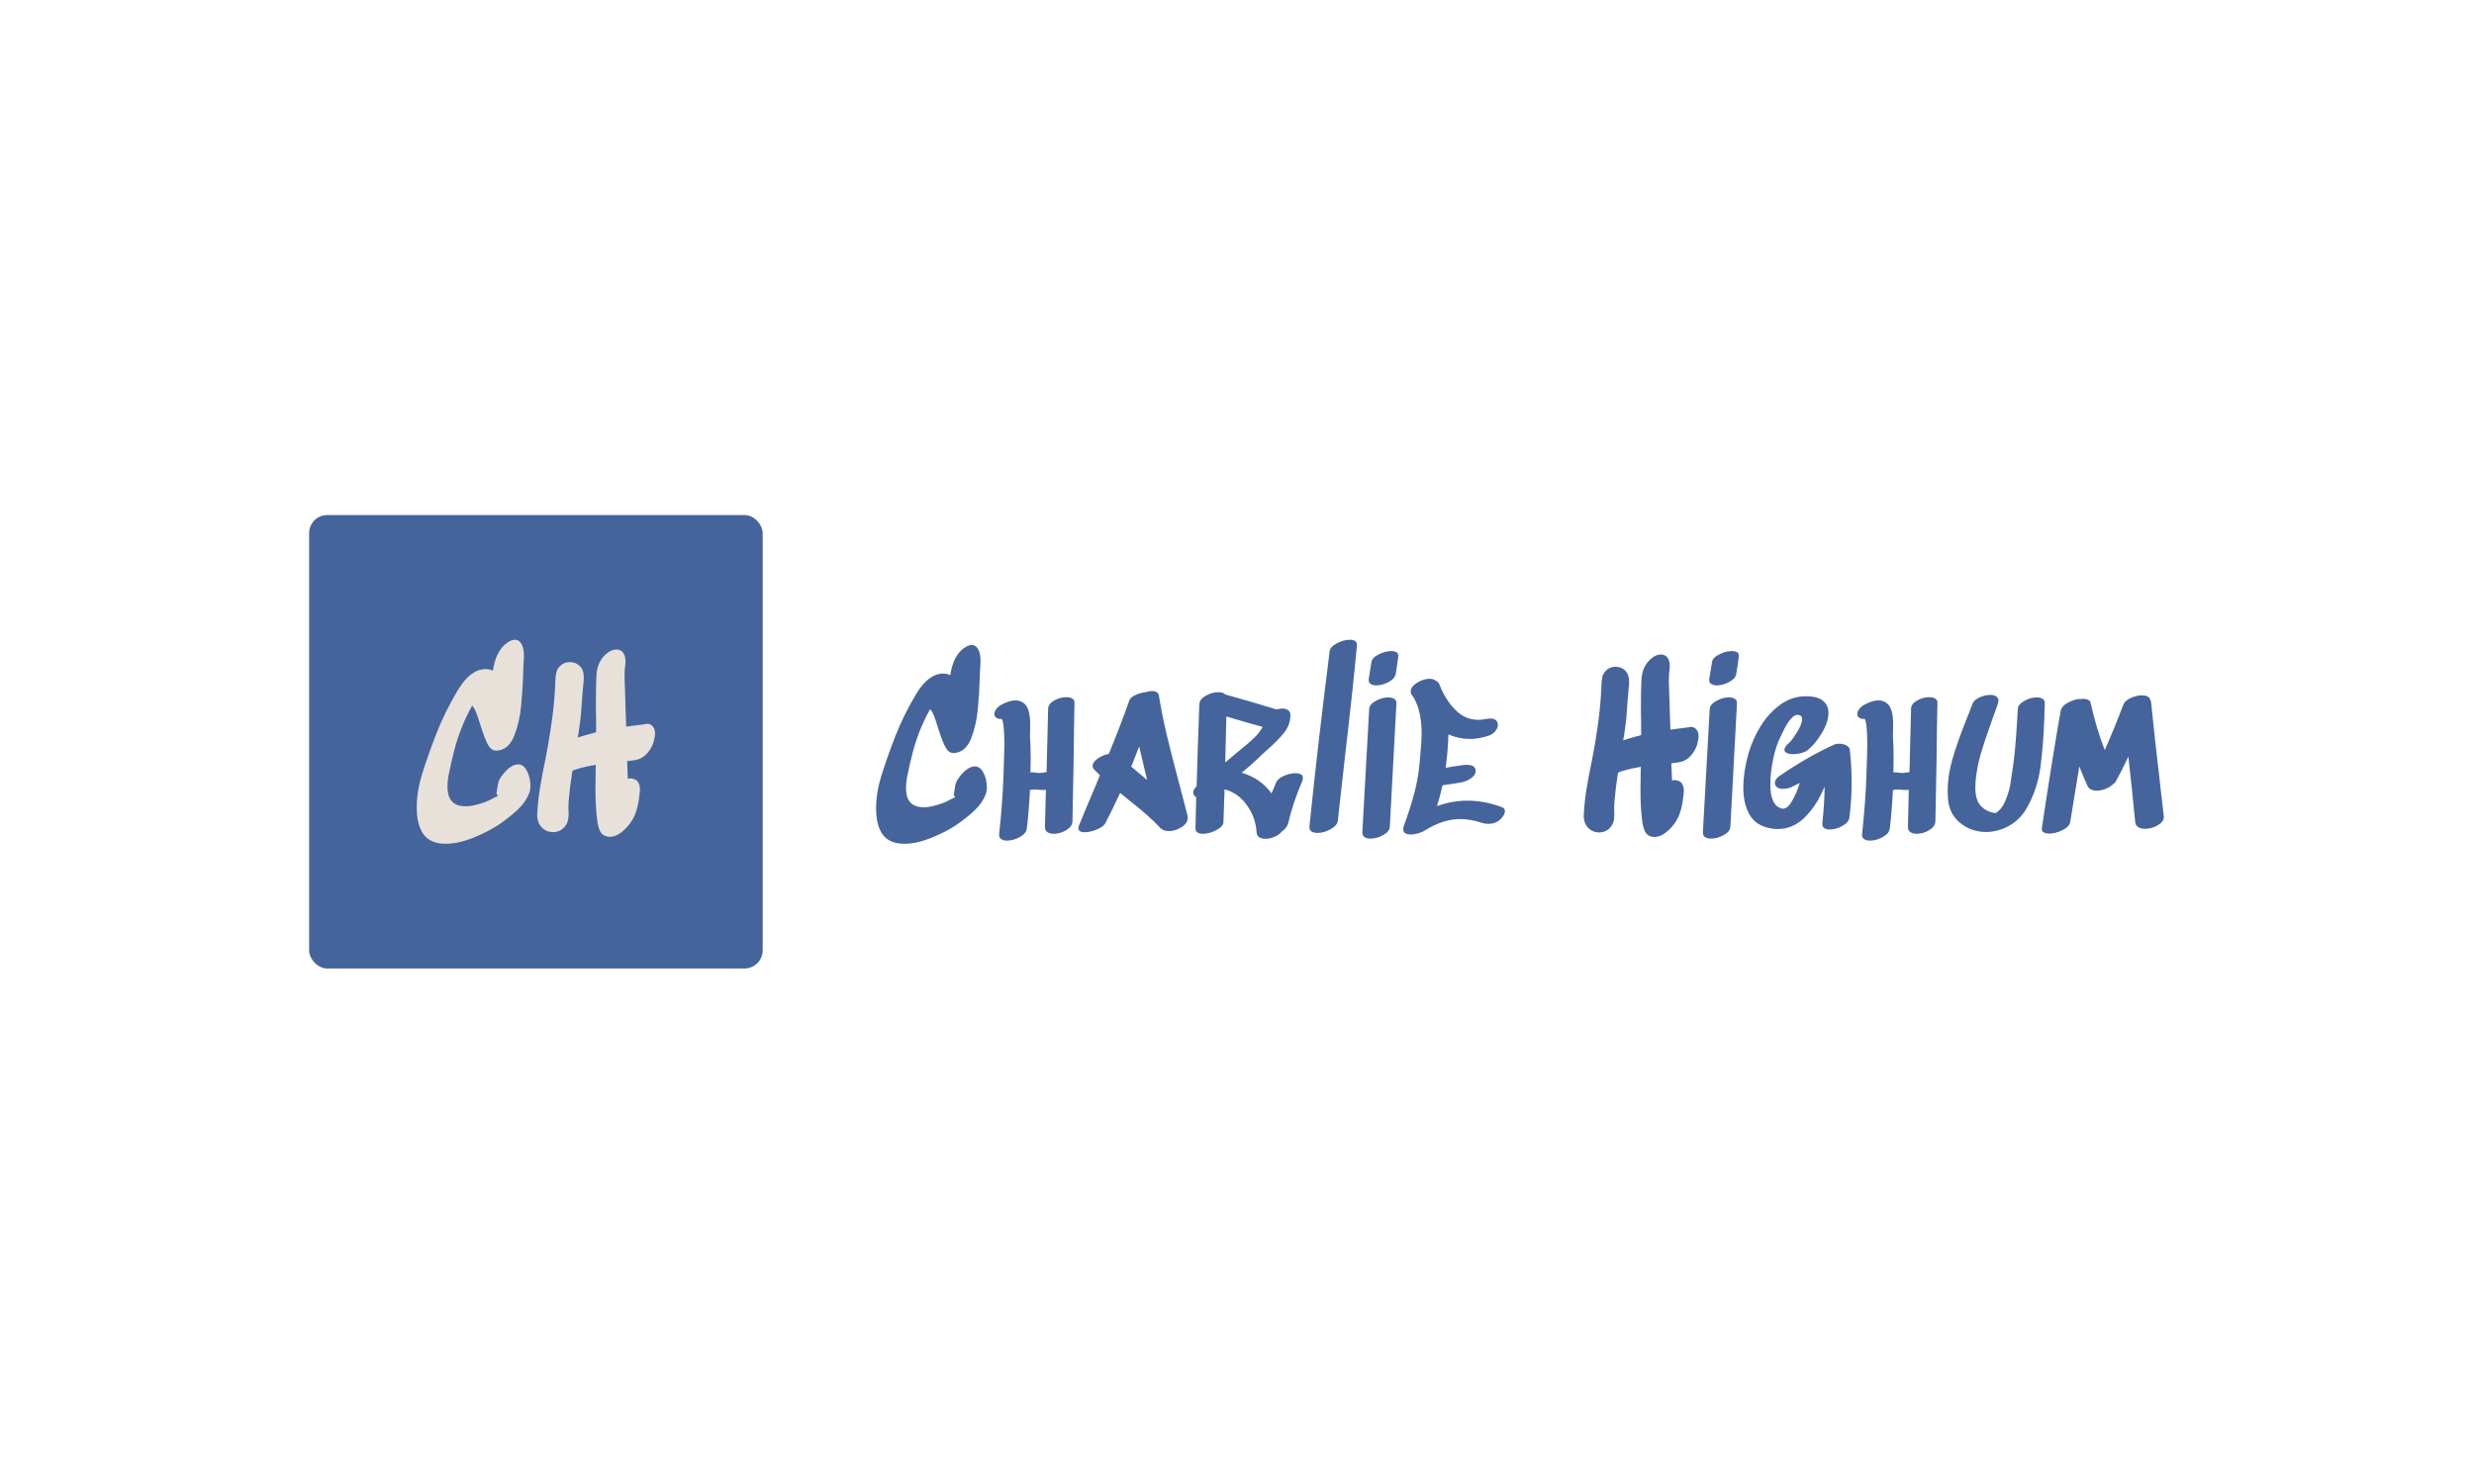 <svg xmlns="http://www.w3.org/2000/svg" version="1.1" xmlns:xlink="http://www.w3.org/1999/xlink" xmlns:svgjs="http://svgjs.dev/svgjs" width="100%" height="100%" viewBox="0 0 1000 600"><rect width="1000" height="600" x="0" y="0" fill="#ffffff00"/><g><rect width="333.333" height="333.333" rx="13.333" ry="13.333" y="249.4" fill="#45649c" transform="matrix(0.55,0,0,0.55,0,71.067)" x="227.177"/><path d="M346.147 388.846L345.814 389.013L346.147 388.846ZM377.493 433.368Q379.039 432.679 380.751 432.679L380.751 432.679Q384.842 432.679 387.339 437.649Q389.813 442.62 389.813 448.423L389.813 448.423Q389.813 451.515 388.957 453.751L388.957 453.751Q386.388 460.41 380.561 465.904Q374.758 471.374 366.529 477.034L366.529 477.034Q358.49 482.338 347.598 486.714Q336.729 491.066 327.477 491.066L327.477 491.066Q313.612 491.066 308.998 480.102L308.998 480.102Q306.263 473.942 306.263 464.524L306.263 464.524Q306.263 452.704 310.116 440.123Q313.969 427.542 320.628 410.251L320.628 410.251Q327.311 393.294 336.562 377.978Q345.814 362.637 356.945 362.637L356.945 362.637Q359.846 362.637 362.248 363.85L362.248 363.85Q364.127 350.817 370.977 344.657L370.977 344.657Q375.258 341.066 378.349 341.066L378.349 341.066Q381.941 341.066 383.819 345.347L383.819 345.347Q385.032 348.439 385.032 353.219L385.032 353.219Q385.032 355.621 384.676 359.736L384.676 359.736L384.509 364.873Q384.176 377.359 382.963 389.869L382.963 389.869Q381.941 401.166 377.993 411.44Q374.068 421.715 365.506 422.571L365.506 422.571Q361.226 423.094 358.562 418.123Q355.922 413.153 352.997 403.568L352.997 403.568Q351.118 397.408 349.833 394.245Q348.549 391.058 347.003 389.536L347.003 389.536Q337.252 406.826 332.614 427.375L332.614 427.375L331.758 430.8Q330.403 436.96 329.618 440.979Q328.857 444.998 328.857 448.946L328.857 448.946Q328.857 457.675 333.304 460.933L333.304 460.933Q336.396 463.502 342.033 463.502L342.033 463.502Q345.814 463.502 350.262 462.312L350.262 462.312Q354.709 461.266 359.68 459.054L359.68 459.054Q361.226 458.364 364.294 456.652L364.294 456.652Q365.673 456.486 365.673 455.629L365.673 455.629Q365.673 454.94 364.817 454.25L364.817 454.25Q365.15 452.704 365.506 449.969L365.506 449.969Q365.839 447.4 366.363 445.688Q366.862 443.976 368.075 442.097L368.075 442.097Q372.523 435.58 377.493 433.368L377.493 433.368ZM474.576 403.045L475.598 402.878Q478.167 402.878 479.713 404.757L479.713 404.757Q481.425 406.66 481.425 410.085L481.425 410.085Q481.425 411.797 480.736 414.532L480.736 414.532Q479.879 418.647 477.501 422.143Q475.099 425.663 471.841 427.708L471.841 427.708Q469.795 428.921 467.726 429.349Q465.681 429.777 462.589 430.11L462.589 430.11L461.4 430.277L460.877 430.277L461.4 443.286Q462.756 442.953 463.279 442.953L463.279 442.953Q464.135 442.953 465.158 443.286L465.158 443.286Q468.083 443.809 469.272 446.378L469.272 446.378Q470.295 448.257 470.295 450.992L470.295 450.992Q470.295 452.538 469.962 454.94L469.962 454.94Q469.795 455.463 469.795 456.319L469.795 456.319Q469.106 462.479 467.465 467.45Q465.847 472.396 462.589 476.677L462.589 476.677Q455.05 485.929 448.2 485.929L448.2 485.929Q447.011 485.929 446.321 485.763L446.321 485.763Q442.397 484.906 440.923 481.648Q439.472 478.39 438.972 474.299L438.972 474.299Q437.593 463.835 437.593 450.659L437.593 450.659L437.76 437.126L437.76 435.771L437.926 433.012L431.267 434.225Q426.13 435.414 422.015 436.793L422.015 436.793L420.636 437.483Q418.59 450.992 418.067 458.198L418.067 458.198Q417.734 460.933 417.734 466.403L417.734 466.403Q417.901 467.093 417.901 468.805L417.901 468.805Q417.901 470.351 417.734 471.207L417.734 471.207Q417.734 474.466 415.927 477.296Q414.143 480.102 411.218 481.482L411.218 481.482Q409.006 482.504 406.437 482.504L406.437 482.504Q401.8 482.504 398.541 479.436L398.541 479.436Q394.783 475.821 394.783 469.828L394.783 469.828L394.95 467.259Q395.473 458.364 396.924 449.541Q398.375 440.717 400.943 428.398L400.943 428.398Q403.012 417.434 403.869 411.964L403.869 411.964Q406.247 397.408 407.293 385.422L407.293 385.422Q407.959 377.882 408.15 371.556L408.15 371.556L408.15 370.866Q408.316 367.275 408.911 364.873Q409.505 362.471 411.574 360.426L411.574 360.426L411.574 360.426Q414.476 357.5 418.757 357.5L418.757 357.5Q423.204 357.5 426.13 360.426L426.13 360.426Q429.031 363.327 429.031 368.631L429.031 368.631Q429.031 371.366 428.865 372.579L428.865 372.579L428.698 373.435L427.652 386.111Q427.152 396.195 425.939 404.091L425.939 404.091Q425.606 407.516 424.584 412.986L424.584 412.986Q426.986 412.13 432.622 410.584L432.622 410.584L433.645 410.251Q436.214 409.728 438.116 409.038L438.116 409.038Q438.116 396.885 437.926 390.892L437.926 390.892L437.926 390.559Q437.926 375.314 438.283 367.775L438.283 367.775Q438.782 356.145 447.011 350.318L447.011 350.318L447.011 350.318Q449.913 348.249 453.005 348.249L453.005 348.249Q455.74 348.249 457.618 350.151L457.618 350.151Q459.688 352.72 459.688 356.811L459.688 356.811Q459.688 358.523 459.331 361.282L459.331 361.282Q459.164 361.948 459.164 363.161L459.164 363.161Q458.998 365.04 458.998 369.154L458.998 369.154Q458.998 372.222 459.331 378.739L459.331 378.739L459.521 383.543L459.688 390.559L460.187 404.948L473.387 403.235L474.576 403.045Z " fill="#e7e1da" transform="matrix(0.55,0,0,0.55,0,71.067)"/><path d="M682.705 391.468L682.381 391.63L682.705 391.468ZM713.248 434.848Q714.754 434.176 716.422 434.176L716.422 434.176Q720.408 434.176 722.841 439.019Q725.251 443.862 725.251 449.517L725.251 449.517Q725.251 452.529 724.417 454.708L724.417 454.708Q721.914 461.196 716.237 466.549Q710.583 471.879 702.565 477.394L702.565 477.394Q694.732 482.562 684.119 486.826Q673.529 491.066 664.515 491.066L664.515 491.066Q651.005 491.066 646.509 480.383L646.509 480.383Q643.844 474.382 643.844 465.205L643.844 465.205Q643.844 453.688 647.598 441.429Q651.352 429.171 657.841 412.324L657.841 412.324Q664.352 395.801 673.367 380.878Q682.381 365.931 693.226 365.931L693.226 365.931Q696.053 365.931 698.394 367.113L698.394 367.113Q700.224 354.414 706.898 348.412L706.898 348.412Q711.069 344.913 714.082 344.913L714.082 344.913Q717.581 344.913 719.412 349.084L719.412 349.084Q720.594 352.097 720.594 356.754L720.594 356.754Q720.594 359.095 720.246 363.104L720.246 363.104L720.084 368.109Q719.759 380.275 718.578 392.464L718.578 392.464Q717.581 403.472 713.734 413.482Q709.911 423.493 701.568 424.327L701.568 424.327Q697.397 424.837 694.802 419.994Q692.23 415.151 689.379 405.812L689.379 405.812Q687.549 399.81 686.297 396.728Q685.046 393.623 683.54 392.14L683.54 392.14Q674.039 408.987 669.52 429.008L669.52 429.008L668.686 432.345Q667.365 438.347 666.6 442.264Q665.859 446.18 665.859 450.027L665.859 450.027Q665.859 458.531 670.192 461.706L670.192 461.706Q673.204 464.209 678.697 464.209L678.697 464.209Q682.381 464.209 686.714 463.05L686.714 463.05Q691.048 462.03 695.891 459.875L695.891 459.875Q697.397 459.203 700.387 457.535L700.387 457.535Q701.731 457.372 701.731 456.538L701.731 456.538Q701.731 455.866 700.896 455.194L700.896 455.194Q701.221 453.688 701.568 451.023L701.568 451.023Q701.893 448.52 702.403 446.852Q702.889 445.183 704.071 443.353L704.071 443.353Q708.405 437.003 713.248 434.848L713.248 434.848ZM770.3 391.792Q770.3 388.293 774.633 385.79Q778.99 383.288 783.648 383.288L783.648 383.288Q786.498 383.288 788.167 384.377Q789.835 385.466 789.65 387.783L789.65 387.783Q789.325 402.151 789.001 431.164L789.001 431.164L788.167 474.729Q787.981 478.39 783.578 481.055Q779.152 483.72 774.471 483.72L774.471 483.72Q771.482 483.72 769.721 482.469Q767.96 481.218 767.96 478.715L767.96 478.715L768.632 451.371Q767.96 451.533 766.639 451.533L766.639 451.533L763.302 451.371Q762.12 451.185 759.803 451.185L759.803 451.185Q758.621 451.185 756.952 451.533L756.952 451.533Q756.118 468.217 754.612 479.897L754.612 479.897Q754.287 483.396 749.537 486.061Q744.786 488.726 740.105 488.726L740.105 488.726Q737.278 488.726 735.679 487.567Q734.104 486.408 734.266 484.068L734.266 484.068Q736.769 461.034 737.441 442.009L737.441 442.009L737.603 437.003Q738.113 422.497 738.113 417.816L738.113 417.816Q738.113 402.8 736.259 399.3L736.259 399.3Q733.594 399.463 732.18 398.397Q730.767 397.308 730.767 395.639L730.767 395.639Q730.767 393.971 732.088 392.14Q733.432 390.286 735.424 389.127L735.424 389.127Q741.774 385.628 746.27 385.628L746.27 385.628Q749.954 385.628 752.781 387.969L752.781 387.969Q757.115 391.63 757.115 403.309L757.115 403.309L756.952 411.652Q757.462 420.156 757.462 428.846L757.462 428.846L757.3 438.672Q758.296 438.347 760.451 438.672Q762.63 439.019 763.788 439.019L763.788 439.019Q764.97 439.019 766.477 438.764Q767.96 438.509 769.141 438.347L769.141 438.347L770.3 391.792ZM837.201 419.484L832.705 431.001L831.361 434.338L843.041 444.187L841.882 439.344Q840.723 434.686 837.201 419.484L837.201 419.484ZM851.731 382.291Q854.071 396.798 857.64 411.744Q861.232 426.668 866.399 446.018L866.399 446.018Q871.242 464.371 872.749 470.373L872.749 470.373Q872.911 470.882 872.911 471.879L872.911 471.879Q872.911 475.888 868.415 478.808Q863.897 481.727 859.077 481.727L859.077 481.727Q855.068 481.727 852.889 479.549L852.889 479.549Q848.046 474.382 842.716 469.724Q837.386 465.043 828.697 458.207L828.697 458.207L823.204 453.688Q816.183 468.704 812.359 475.888L812.359 475.888Q811.178 478.39 806.265 480.476Q801.329 482.562 797.158 482.562L797.158 482.562Q792.5 482.562 792.5 479.549L792.5 479.549Q792.5 478.715 792.987 477.556L792.987 477.556Q797.992 465.205 804.851 449.192L804.851 449.192L808.35 440.688Q804.179 436.517 804.179 436.517L804.179 436.517Q802.997 435.335 802.997 433.852L802.997 433.852Q802.997 431.001 806.682 428.429Q810.343 425.834 814.862 424.999L814.862 424.999Q822.857 405.812 829.878 385.953L829.878 385.953Q830.527 383.612 834.119 381.874Q837.711 380.113 841.72 379.626L841.72 379.626Q844.547 378.792 846.563 378.792L846.563 378.792Q851.221 378.792 851.731 382.291L851.731 382.291ZM906.28 426.344L911.124 422.335Q917.635 417.167 921.714 413.158Q925.815 409.149 927.97 405.14L927.97 405.14Q918.956 402.8 901.275 397.47L901.275 397.47L900.441 431.349Q905.446 427.178 906.28 426.344L906.28 426.344ZM937.981 445.693Q939.325 443.028 943.659 441.105Q947.992 439.181 952.001 439.181L952.001 439.181Q957.516 439.181 957.516 442.681L957.516 442.681Q957.516 443.677 957.006 445.021L957.006 445.021Q950.17 461.034 946.671 476.05L946.671 476.05Q945.837 479.387 941.828 482.237L941.828 482.237Q940.159 484.392 936.73 485.899Q933.323 487.405 929.986 487.405L929.986 487.405Q927.136 487.405 925.398 486.223Q923.637 485.064 923.475 482.562L923.475 482.562Q922.803 471.717 916.384 462.702Q909.965 453.688 899.954 451.023L899.954 451.023L899.12 475.216Q898.934 478.39 893.859 481.055Q888.761 483.72 884.104 483.72L884.104 483.72Q881.601 483.72 880.095 482.817Q878.588 481.89 878.588 479.897L878.588 479.897L879.098 456.863Q876.92 455.356 876.92 453.363L876.92 453.363Q876.92 451.023 879.423 448.868L879.423 448.868Q880.257 418.488 881.415 388.293L881.415 388.293Q881.601 384.794 886.189 382.199Q890.777 379.626 895.435 379.626L895.435 379.626Q898.934 379.626 900.441 381.295L900.441 381.295Q918.632 386.3 938.143 392.302L938.143 392.302Q941.156 391.63 942.315 391.63L942.315 391.63Q945.165 391.63 946.741 392.881Q948.34 394.133 948.34 396.636L948.34 396.636Q948.34 403.472 943.821 409.242Q939.325 414.989 931.307 421.987L931.307 421.987L927.97 424.999Q919.976 432.832 912.468 438.857L912.468 438.857Q926.14 442.681 934.482 454.035L934.482 454.035Q935.154 452.367 937.981 445.693L937.981 445.693ZM977.19 349.409Q977.538 346.257 982.543 343.662Q987.549 341.066 992.044 341.066L992.044 341.066Q997.374 341.066 997.212 345.075L997.212 345.075Q994.547 374.945 988.383 427.502L988.383 427.502Q984.374 463.374 983.192 474.057L983.192 474.057Q982.868 477.556 977.955 480.314Q973.019 483.071 968.361 483.071L968.361 483.071Q961.85 483.071 962.336 478.228L962.336 478.228Q968.176 420.828 977.19 349.409L977.19 349.409ZM1006.226 391.955Q1006.388 388.618 1011.069 386.045Q1015.727 383.45 1020.408 383.45L1020.408 383.45Q1023.073 383.45 1024.742 384.539Q1026.41 385.628 1026.248 387.969L1026.248 387.969L1021.405 478.553Q1021.242 482.052 1016.561 484.647Q1011.904 487.243 1007.223 487.243L1007.223 487.243Q1001.059 487.243 1001.221 482.399L1001.221 482.399L1006.226 391.955ZM1005.902 369.94Q1005.554 372.281 1007.153 373.439Q1008.729 374.621 1011.394 374.621L1011.394 374.621Q1015.913 374.621 1020.57 372.118Q1025.251 369.616 1025.738 366.093L1025.738 366.093Q1027.082 357.751 1027.592 353.58L1027.592 353.58Q1028.241 349.409 1022.401 349.409L1022.401 349.409Q1017.906 349.409 1013.062 351.911Q1008.219 354.414 1007.895 357.589L1007.895 357.589L1005.902 369.94ZM1103.507 464.046Q1106.01 464.881 1106.01 467.036L1106.01 467.036Q1106.01 469.724 1102.835 472.875L1102.835 472.875Q1099.336 476.398 1093.821 476.398L1093.821 476.398Q1091.156 476.398 1089.325 475.726L1089.325 475.726Q1080.473 472.875 1073.289 472.875L1073.289 472.875Q1060.776 472.875 1047.776 480.893L1047.776 480.893Q1045.597 482.399 1042.515 483.303Q1039.433 484.23 1036.768 484.23L1036.768 484.23Q1034.266 484.23 1032.76 483.303Q1031.253 482.399 1031.253 480.383L1031.253 480.383Q1031.253 479.225 1031.578 478.39L1031.578 478.39Q1036.421 464.881 1039.341 454.035Q1042.261 443.19 1043.257 431.998L1043.257 431.998Q1044.763 416.982 1044.763 409.983L1044.763 409.983Q1044.763 391.468 1037.603 381.619L1037.603 381.619Q1036.768 380.623 1036.768 378.954L1036.768 378.954Q1036.768 375.617 1041.426 372.698Q1046.107 369.778 1050.603 369.778L1050.603 369.778Q1053.615 369.778 1054.936 371.099L1054.936 371.099Q1057.115 371.933 1057.787 373.787L1057.787 373.787Q1061.958 384.794 1069.304 392.372Q1076.626 399.972 1086.637 399.972L1086.637 399.972Q1088.491 399.972 1092.152 399.3L1092.152 399.3Q1094.493 398.976 1095.165 398.976L1095.165 398.976Q1097.992 398.976 1099.406 400.227Q1100.819 401.479 1100.819 403.634L1100.819 403.634Q1100.819 405.974 1098.919 408.315Q1096.996 410.655 1093.821 411.652L1093.821 411.652Q1086.985 413.992 1080.149 413.992L1080.149 413.992Q1071.969 413.992 1064.46 410.655L1064.46 410.655Q1064.113 419.994 1063.626 424.675L1063.626 424.675L1062.444 435.173Q1068.956 434.014 1075.468 433.18L1075.468 433.18L1077.808 433.017Q1084.482 433.017 1084.482 437.513L1084.482 437.513Q1084.482 440.526 1081.145 442.843Q1077.808 445.183 1074.309 445.855L1074.309 445.855Q1069.118 446.852 1060.127 448.034L1060.127 448.034Q1058.273 456.191 1056.118 463.374L1056.118 463.374Q1067.125 459.365 1078.48 459.365L1078.48 459.365Q1090.994 459.365 1103.507 464.046L1103.507 464.046ZM1241.643 405.302L1242.639 405.14Q1245.142 405.14 1246.648 406.971L1246.648 406.971Q1248.316 408.825 1248.316 412.162L1248.316 412.162Q1248.316 413.83 1247.644 416.495L1247.644 416.495Q1246.81 420.504 1244.493 423.91Q1242.152 427.34 1238.978 429.333L1238.978 429.333Q1236.985 430.515 1234.969 430.932Q1232.976 431.349 1229.963 431.673L1229.963 431.673L1228.805 431.836L1228.295 431.836L1228.805 444.511Q1230.125 444.187 1230.635 444.187L1230.635 444.187Q1231.47 444.187 1232.466 444.511L1232.466 444.511Q1235.316 445.021 1236.475 447.524L1236.475 447.524Q1237.471 449.354 1237.471 452.019L1237.471 452.019Q1237.471 453.526 1237.147 455.866L1237.147 455.866Q1236.985 456.376 1236.985 457.21L1236.985 457.21Q1236.313 463.212 1234.714 468.055Q1233.138 472.875 1229.963 477.046L1229.963 477.046Q1222.617 486.061 1215.944 486.061L1215.944 486.061Q1214.785 486.061 1214.113 485.899L1214.113 485.899Q1210.289 485.064 1208.853 481.89Q1207.439 478.715 1206.952 474.729L1206.952 474.729Q1205.608 464.533 1205.608 451.695L1205.608 451.695L1205.77 438.509L1205.77 437.189L1205.933 434.5L1199.444 435.682Q1194.439 436.841 1190.43 438.185L1190.43 438.185L1189.086 438.857Q1187.093 452.019 1186.583 459.041L1186.583 459.041Q1186.259 461.706 1186.259 467.036L1186.259 467.036Q1186.421 467.708 1186.421 469.376L1186.421 469.376Q1186.421 470.882 1186.259 471.717L1186.259 471.717Q1186.259 474.891 1184.498 477.649Q1182.76 480.383 1179.909 481.727L1179.909 481.727Q1177.754 482.724 1175.251 482.724L1175.251 482.724Q1170.733 482.724 1167.558 479.735L1167.558 479.735Q1163.897 476.212 1163.897 470.373L1163.897 470.373L1164.059 467.87Q1164.569 459.203 1165.982 450.606Q1167.396 442.009 1169.898 430.005L1169.898 430.005Q1171.914 419.322 1172.749 413.992L1172.749 413.992Q1175.066 399.81 1176.086 388.131L1176.086 388.131Q1176.734 380.785 1176.92 374.621L1176.92 374.621L1176.92 373.949Q1177.082 370.45 1177.661 368.109Q1178.241 365.769 1180.257 363.776L1180.257 363.776L1180.257 363.776Q1183.084 360.926 1187.255 360.926L1187.255 360.926Q1191.588 360.926 1194.439 363.776L1194.439 363.776Q1197.266 366.603 1197.266 371.771L1197.266 371.771Q1197.266 374.436 1197.104 375.617L1197.104 375.617L1196.942 376.452L1195.922 388.803Q1195.435 398.628 1194.253 406.322L1194.253 406.322Q1193.929 409.659 1192.933 414.989L1192.933 414.989Q1195.273 414.154 1200.765 412.648L1200.765 412.648L1201.762 412.324Q1204.264 411.814 1206.118 411.142L1206.118 411.142Q1206.118 399.3 1205.933 393.461L1205.933 393.461L1205.933 393.136Q1205.933 378.282 1206.28 370.936L1206.28 370.936Q1206.767 359.605 1214.785 353.927L1214.785 353.927L1214.785 353.927Q1217.612 351.911 1220.624 351.911L1220.624 351.911Q1223.289 351.911 1225.12 353.765L1225.12 353.765Q1227.136 356.268 1227.136 360.254L1227.136 360.254Q1227.136 361.922 1226.789 364.61L1226.789 364.61Q1226.626 365.259 1226.626 366.441L1226.626 366.441Q1226.464 368.272 1226.464 372.281L1226.464 372.281Q1226.464 375.27 1226.789 381.619L1226.789 381.619L1226.974 386.3L1227.136 393.136L1227.623 407.156L1240.484 405.488L1241.643 405.302ZM1256.497 391.955Q1256.659 388.618 1261.34 386.045Q1265.998 383.45 1270.679 383.45L1270.679 383.45Q1273.343 383.45 1275.012 384.539Q1276.68 385.628 1276.518 387.969L1276.518 387.969L1271.675 478.553Q1271.513 482.052 1266.832 484.647Q1262.174 487.243 1257.493 487.243L1257.493 487.243Q1251.329 487.243 1251.491 482.399L1251.491 482.399L1256.497 391.955ZM1256.172 369.94Q1255.825 372.281 1257.424 373.439Q1258.999 374.621 1261.664 374.621L1261.664 374.621Q1266.183 374.621 1270.841 372.118Q1275.522 369.616 1276.008 366.093L1276.008 366.093Q1277.352 357.751 1277.862 353.58L1277.862 353.58Q1278.511 349.409 1272.671 349.409L1272.671 349.409Q1268.176 349.409 1263.333 351.911Q1258.489 354.414 1258.165 357.589L1258.165 357.589L1256.172 369.94ZM1359.432 423.007Q1359.617 423.169 1359.617 423.493L1359.617 423.493Q1360.776 434.014 1360.776 446.18L1360.776 446.18Q1360.776 459.713 1359.107 472.041L1359.107 472.041Q1358.598 475.378 1353.94 477.973Q1349.259 480.569 1344.763 480.569L1344.763 480.569Q1342.098 480.569 1340.592 479.48Q1339.086 478.39 1339.248 476.05L1339.248 476.05Q1340.916 460.709 1340.916 448.868L1340.916 448.868Q1335.749 462.03 1326.897 471.137Q1318.068 480.221 1306.388 480.221L1306.388 480.221Q1303.886 480.221 1301.383 479.735L1301.383 479.735Q1290.538 477.881 1285.857 469.793Q1281.199 461.706 1281.199 449.864L1281.199 449.864Q1281.199 438.185 1285.023 424.49L1285.023 424.49Q1288.035 414.154 1293.944 404.561Q1299.877 394.967 1308.381 388.803Q1316.886 382.616 1327.082 382.616L1327.082 382.616Q1335.749 382.616 1339.758 385.953Q1343.767 389.29 1343.767 394.805L1343.767 394.805Q1343.767 401.641 1338.761 409.891Q1333.756 418.163 1328.079 422.497L1328.079 422.497Q1326.41 423.655 1323.56 424.42Q1320.733 425.162 1318.068 425.162L1318.068 425.162Q1315.055 425.162 1313.225 424.327Q1311.394 423.493 1311.394 421.987L1311.394 421.987Q1311.394 419.832 1314.731 416.982L1314.731 416.982Q1316.886 415.151 1320.64 409.056Q1324.394 402.985 1324.394 399.463L1324.394 399.463Q1324.394 396.311 1320.895 396.311L1320.895 396.311Q1315.889 396.311 1309.053 411.327L1309.053 411.327Q1305.207 418.835 1303.376 427.664L1303.376 427.664Q1301.035 438.347 1301.035 447.362L1301.035 447.362Q1301.035 463.536 1309.888 465.205L1309.888 465.205Q1313.387 465.715 1316.816 459.945Q1320.223 454.198 1322.726 446.365L1322.726 446.365Q1320.57 447.524 1316.237 449.517L1316.237 449.517Q1313.549 450.699 1310.397 450.699L1310.397 450.699Q1307.06 450.699 1305.392 449.03L1305.392 449.03Q1304.372 447.686 1304.372 446.527L1304.372 446.527Q1304.372 445.021 1305.299 443.608Q1306.226 442.194 1307.547 441.36L1307.547 441.36Q1328.751 426.83 1347.938 418.163L1347.938 418.163Q1349.421 417.491 1351.599 417.491L1351.599 417.491Q1354.936 417.491 1357.439 419.067Q1359.942 420.666 1359.432 423.007L1359.432 423.007ZM1404.481 391.792Q1404.481 388.293 1408.837 385.79Q1413.17 383.288 1417.828 383.288L1417.828 383.288Q1420.679 383.288 1422.347 384.377Q1424.015 385.466 1423.853 387.783L1423.853 387.783Q1423.506 402.151 1423.181 431.164L1423.181 431.164L1422.347 474.729Q1422.185 478.39 1417.759 481.055Q1413.333 483.72 1408.652 483.72L1408.652 483.72Q1405.662 483.72 1403.901 482.469Q1402.163 481.218 1402.163 478.715L1402.163 478.715L1402.812 451.371Q1402.163 451.533 1400.819 451.533L1400.819 451.533L1397.482 451.371Q1396.324 451.185 1393.983 451.185L1393.983 451.185Q1392.801 451.185 1391.133 451.533L1391.133 451.533Q1390.299 468.217 1388.815 479.897L1388.815 479.897Q1388.468 483.396 1383.717 486.061Q1378.967 488.726 1374.286 488.726L1374.286 488.726Q1371.459 488.726 1369.86 487.567Q1368.284 486.408 1368.446 484.068L1368.446 484.068Q1370.949 461.034 1371.621 442.009L1371.621 442.009L1371.783 437.003Q1372.293 422.497 1372.293 417.816L1372.293 417.816Q1372.293 402.8 1370.462 399.3L1370.462 399.3Q1367.774 399.463 1366.361 398.397Q1364.947 397.308 1364.947 395.639L1364.947 395.639Q1364.947 393.971 1366.291 392.14Q1367.612 390.286 1369.628 389.127L1369.628 389.127Q1375.954 385.628 1380.473 385.628L1380.473 385.628Q1384.134 385.628 1386.962 387.969L1386.962 387.969Q1391.318 391.63 1391.318 403.309L1391.318 403.309L1391.133 411.652Q1391.643 420.156 1391.643 428.846L1391.643 428.846L1391.48 438.672Q1392.477 438.347 1394.655 438.672Q1396.81 439.019 1397.992 439.019L1397.992 439.019Q1399.151 439.019 1400.657 438.764Q1402.163 438.509 1403.322 438.347L1403.322 438.347L1404.481 391.792ZM1482.899 391.955Q1483.084 388.618 1487.672 386.045Q1492.261 383.45 1496.918 383.45L1496.918 383.45Q1499.583 383.45 1501.252 384.539Q1502.92 385.628 1502.758 387.969L1502.758 387.969Q1502.434 394.295 1502.434 398.142L1502.434 398.142Q1501.599 419.832 1499.514 435.01Q1497.428 450.189 1490.244 463.536Q1483.084 476.884 1468.902 481.055L1468.902 481.055Q1464.059 482.399 1459.725 482.399L1459.725 482.399Q1449.043 482.399 1440.955 476.05Q1432.844 469.724 1431.686 458.879L1431.686 458.879Q1431.361 454.522 1431.361 452.367L1431.361 452.367Q1431.361 440.85 1434.861 428.846Q1438.36 416.819 1445.034 399.81L1445.034 399.81Q1447.026 395.291 1449.529 388.293L1449.529 388.293Q1450.549 385.466 1454.627 383.543Q1458.706 381.619 1462.715 381.619L1462.715 381.619Q1465.38 381.619 1467.048 382.708Q1468.717 383.798 1468.717 385.79L1468.717 385.79Q1468.717 386.462 1468.392 387.783L1468.392 387.783Q1465.055 397.47 1463.225 402.313L1463.225 402.313Q1458.381 415.823 1455.716 424.907Q1453.051 434.014 1452.032 443.515L1452.032 443.515Q1451.707 447.524 1451.707 449.864L1451.707 449.864Q1451.707 459.713 1456.551 464.046L1456.551 464.046Q1458.057 465.553 1460.56 466.804Q1463.062 468.055 1465.217 468.217L1465.217 468.217L1466.561 468.542Q1466.724 468.542 1467.233 468.055L1467.233 468.055Q1471.405 465.367 1473.977 458.948Q1476.572 452.529 1477.406 447.524Q1478.241 442.518 1479.747 431.673L1479.747 431.673Q1480.906 422.821 1481.647 412.324Q1482.412 401.803 1482.899 391.955L1482.899 391.955ZM1580.18 384.956Q1580.504 385.466 1580.852 386.787L1580.852 386.787Q1582.844 407.318 1588.012 451.695L1588.012 451.695L1590.19 470.72Q1590.7 474.382 1586.112 477.232Q1581.524 480.059 1576.518 480.059L1576.518 480.059Q1573.506 480.059 1571.42 478.808Q1569.335 477.556 1569.172 474.891L1569.172 474.891Q1566.994 451.695 1564.167 426.992L1564.167 426.992Q1559.648 436.679 1555.153 444.859L1555.153 444.859Q1554.48 446.18 1552.65 447.524L1552.65 447.524Q1550.472 449.517 1547.227 450.768Q1543.983 452.019 1540.971 452.019L1540.971 452.019Q1535.803 452.019 1534.134 448.52L1534.134 448.52Q1531.122 441.846 1528.133 434.176L1528.133 434.176L1527.298 439.181Q1525.12 453.039 1521.459 474.891L1521.459 474.891Q1520.949 478.39 1515.851 480.986Q1510.776 483.558 1505.933 483.558L1505.933 483.558Q1503.268 483.558 1501.762 482.562Q1500.255 481.565 1500.603 479.387L1500.603 479.387Q1509.432 420.991 1514.437 393.299L1514.437 393.299Q1515.109 389.799 1520.115 387.135Q1525.12 384.446 1529.616 384.632L1529.616 384.632Q1532.304 384.284 1534.204 385.049Q1536.127 385.79 1536.475 387.621L1536.475 387.621Q1540.646 406.484 1546.81 422.172L1546.81 422.172Q1553.994 405.974 1560.482 388.803L1560.482 388.803Q1561.502 385.953 1565.743 383.96Q1570.007 381.944 1574.178 381.944L1574.178 381.944Q1579.183 381.944 1580.18 384.956L1580.18 384.956Z " fill="#45649c" transform="matrix(0.55,0,0,0.55,0,71.067)"/></g></svg>